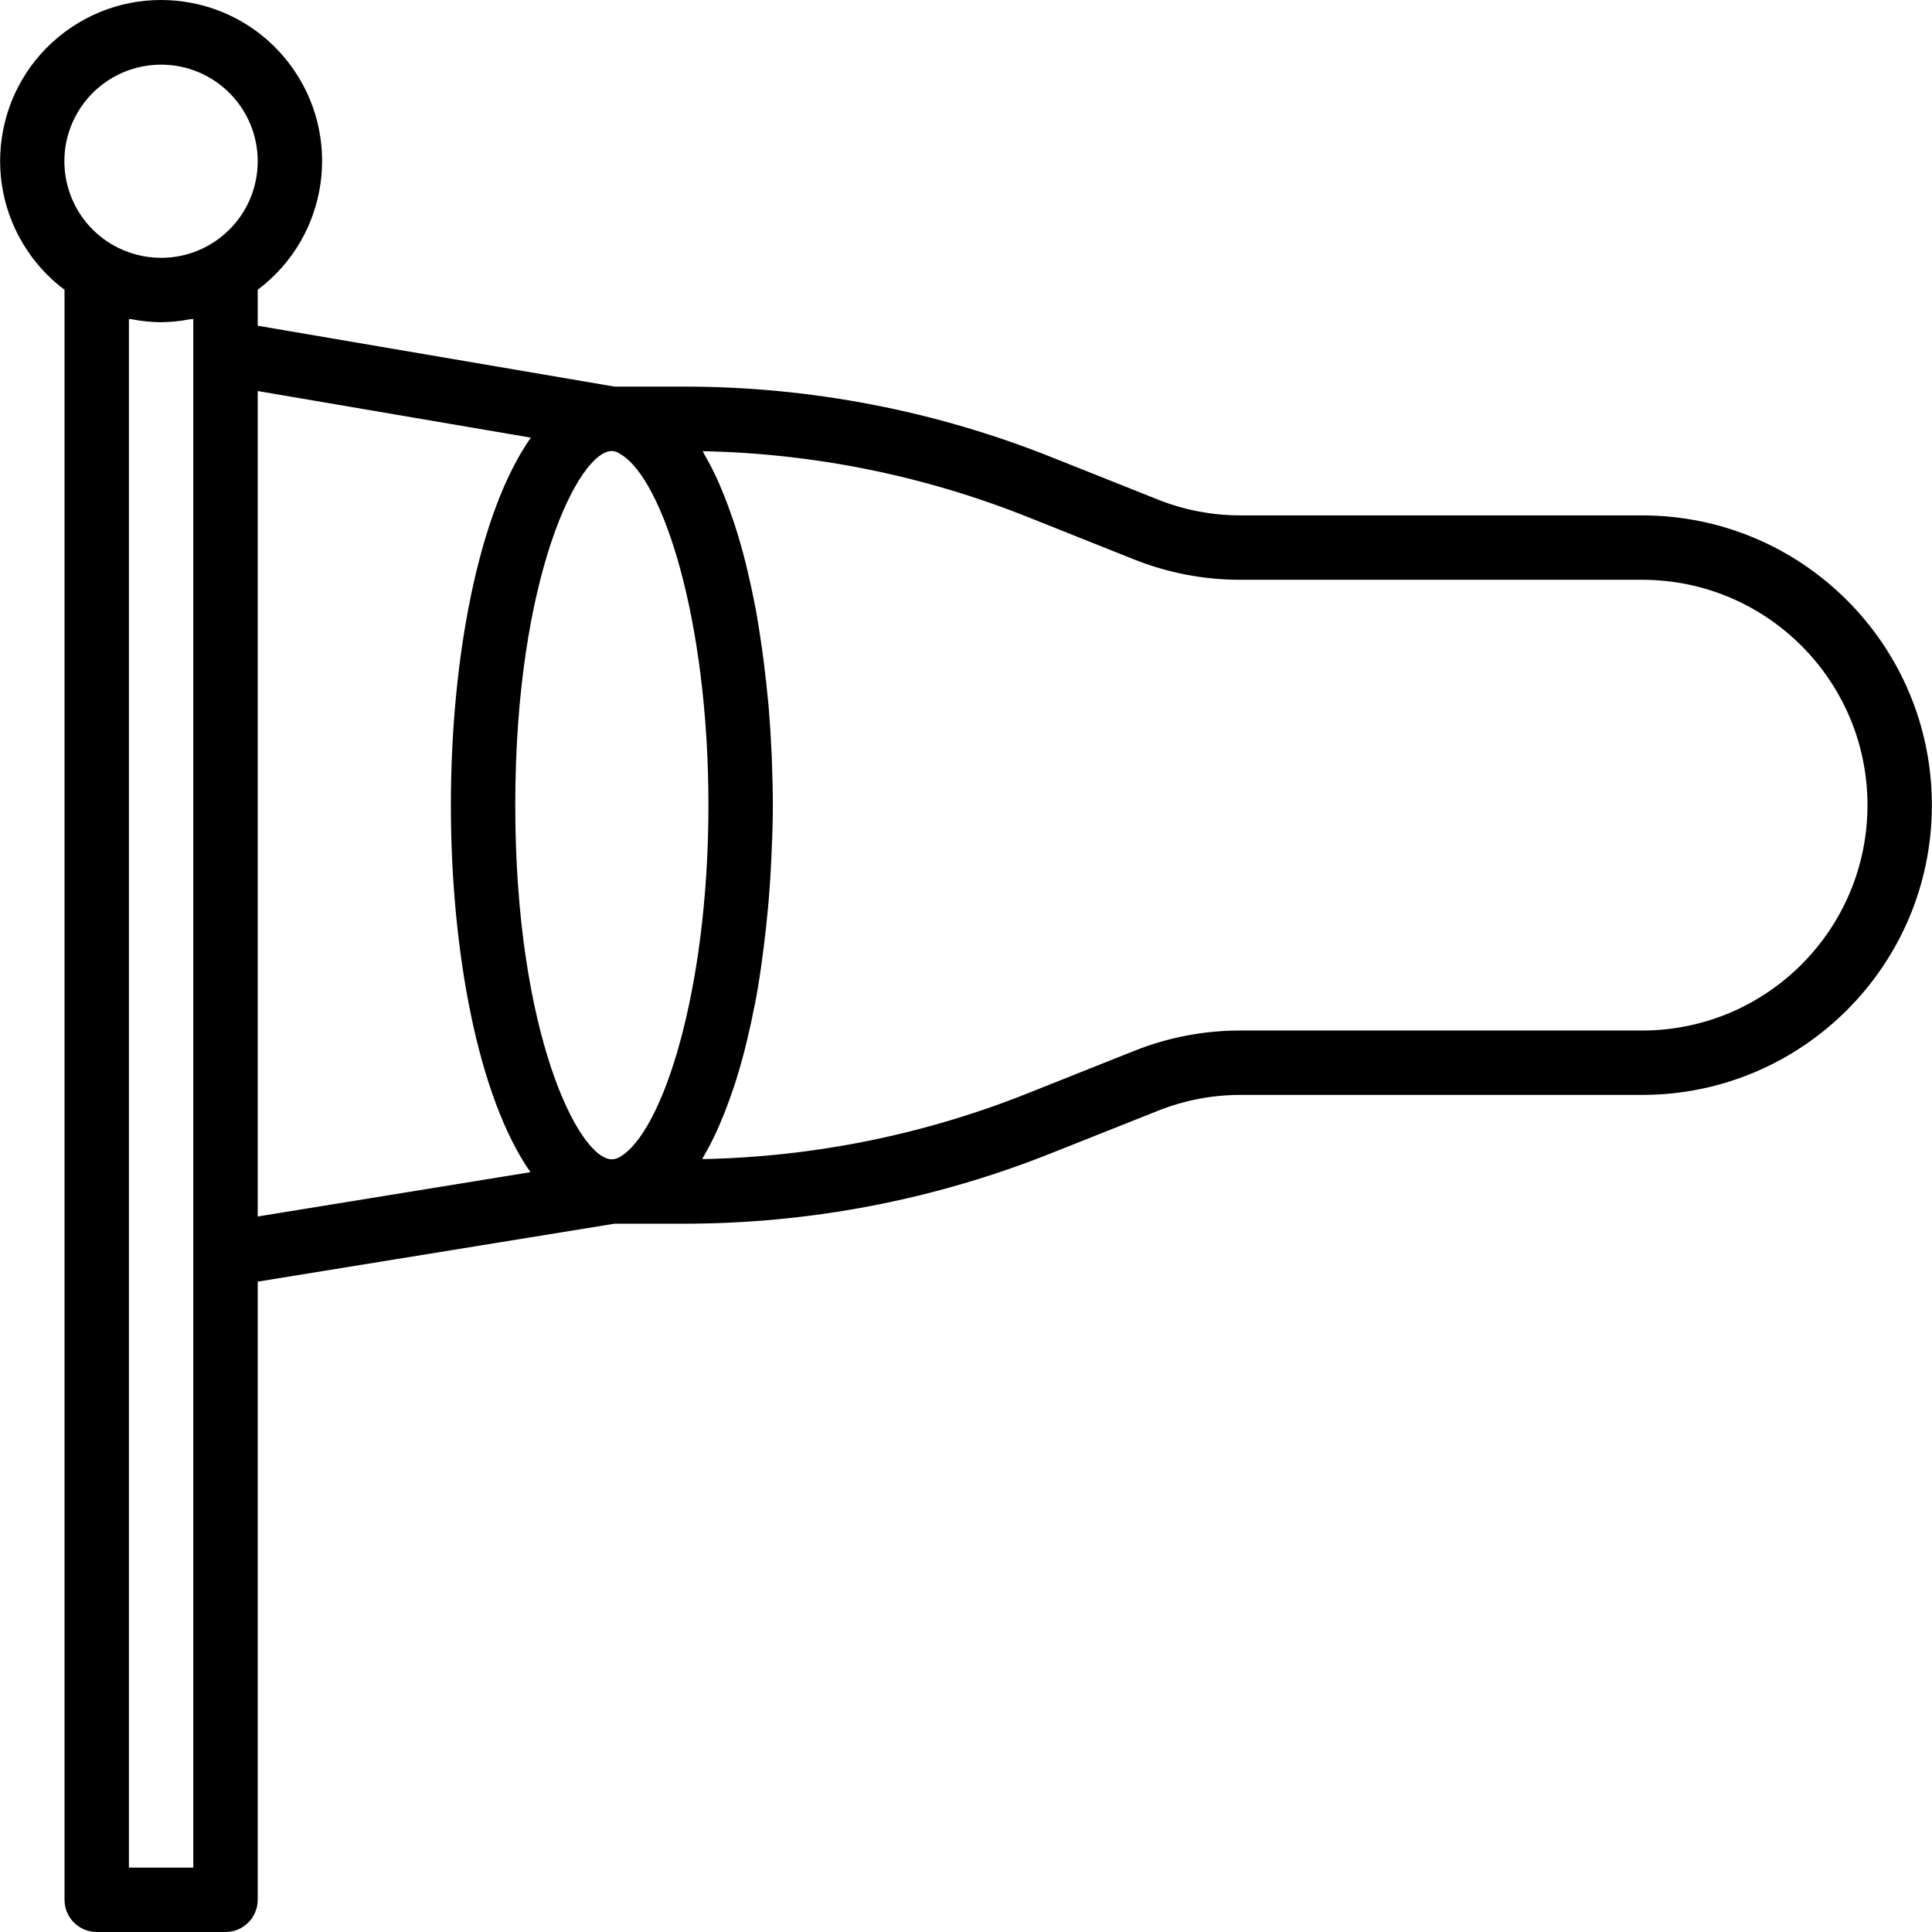 <?xml version="1.0" encoding="iso-8859-1"?>
<!-- Generator: Adobe Illustrator 19.0.0, SVG Export Plug-In . SVG Version: 6.00 Build 0)  -->
<svg version="1.1" id="Capa_1" xmlns="http://www.w3.org/2000/svg" xmlns:xlink="http://www.w3.org/1999/xlink" x="0px" y="0px"
	 viewBox="0 0 480.066 480.066" style="enable-background:new 0 0 480.066 480.066;" xml:space="preserve">
<g>
	<g>
		<path d="M408.034,128.066h-99.68c-7.127,0.023-14.19-1.335-20.8-4l-25.664-10.224c-29.276-11.772-60.542-17.807-92.096-17.776
			h-17.096L64.034,80.938v-8.936c17.673-13.255,21.255-38.327,8-56c-13.255-17.673-38.327-21.255-56-8
			c-17.673,13.255-21.255,38.327-8,56c2.274,3.032,4.968,5.726,8,8v400.064c0,4.418,3.582,8,8,8h32c4.418,0,8-3.582,8-8v-153.6
			l88.664-14.4h17.096c31.549,0.029,62.809-6.006,92.08-17.776l25.712-10.224c6.61-2.664,13.673-4.022,20.8-4h99.648
			c39.765,0,72-32.236,72-72C480.034,160.302,447.799,128.066,408.034,128.066z M48.034,464.066h-16v-384.8
			c0.296,0.064,0.6,0,0.888,0.096c2.344,0.45,4.725,0.685,7.112,0.704c2.388-0.026,4.768-0.27,7.112-0.728
			c0.296-0.056,0.6,0,0.888-0.096V464.066z M40.036,64.066c-2.075,0-4.14-0.269-6.146-0.8c-2.051-0.542-4.022-1.348-5.864-2.4
			C16.539,54.254,12.587,39.581,19.2,28.093c4.289-7.451,12.237-12.039,20.835-12.027c13.255,0,24,10.744,24.001,23.999
			C64.036,53.32,53.291,64.066,40.036,64.066z M64.034,302.274V97.162l67.872,11.584c-13.096,18.608-19.872,55.08-19.872,91.32
			s6.744,72.528,19.768,91.2L64.034,302.274z M154.018,287.474c-0.595,0.375-1.281,0.579-1.984,0.592c-8.144,0-24-31.064-24-88
			c0-56.936,15.856-88,24-88c0.74,0.027,1.454,0.278,2.048,0.72c10.56,5.984,21.952,41.064,21.952,87.28
			S164.626,281.394,154.018,287.474z M408.034,256.066h-99.68c-9.155-0.027-18.228,1.717-26.72,5.136l-25.696,10.24
			c-25.914,10.418-53.507,16.034-81.432,16.576c0.112-0.192,0.208-0.44,0.32-0.64c1.357-2.33,2.583-4.734,3.672-7.2
			c0.216-0.48,0.416-1,0.624-1.496c0.987-2.32,1.912-4.749,2.776-7.288c0.2-0.576,0.408-1.136,0.6-1.728
			c0.949-2.917,1.824-5.955,2.624-9.112c0.184-0.696,0.344-1.408,0.512-2.112c0.688-2.832,1.317-5.733,1.888-8.704
			c0.112-0.56,0.232-1.104,0.336-1.664c0.613-3.381,1.147-6.824,1.6-10.328c0.112-0.8,0.216-1.648,0.32-2.48
			c0.416-3.259,0.773-6.539,1.072-9.84c0-0.376,0.08-0.752,0.112-1.136c0.304-3.6,0.528-7.2,0.696-10.824
			c0.04-0.864,0.072-1.72,0.104-2.584c0.176-3.616,0.272-7.24,0.272-10.816s-0.096-7.2-0.232-10.856
			c0-0.872-0.064-1.736-0.104-2.608c-0.168-3.608-0.392-7.2-0.696-10.824c0-0.392-0.08-0.8-0.112-1.176
			c-0.296-3.296-0.664-6.568-1.072-9.808c-0.104-0.84-0.208-1.664-0.32-2.496c-0.48-3.496-1.016-6.944-1.6-10.312
			c-0.104-0.584-0.224-1.144-0.336-1.72c-0.571-2.96-1.197-5.851-1.88-8.672c-0.168-0.704-0.328-1.416-0.504-2.104
			c-0.8-3.147-1.672-6.176-2.616-9.088c-0.192-0.608-0.408-1.176-0.608-1.76c-0.864-2.539-1.784-4.96-2.76-7.264
			c-0.208-0.488-0.4-1-0.608-1.472c-1.082-2.441-2.298-4.82-3.64-7.128c-0.12-0.208-0.216-0.464-0.344-0.664
			c27.898,0.554,55.463,6.173,81.352,16.584l25.6,10.216c8.516,3.433,17.618,5.183,26.8,5.152h99.68c30.928,0,56,25.072,56,56
			C464.034,230.994,438.962,256.066,408.034,256.066z"/>
	</g>
</g>
<g>
</g>
<g>
</g>
<g>
</g>
<g>
</g>
<g>
</g>
<g>
</g>
<g>
</g>
<g>
</g>
<g>
</g>
<g>
</g>
<g>
</g>
<g>
</g>
<g>
</g>
<g>
</g>
<g>
</g>
</svg>
